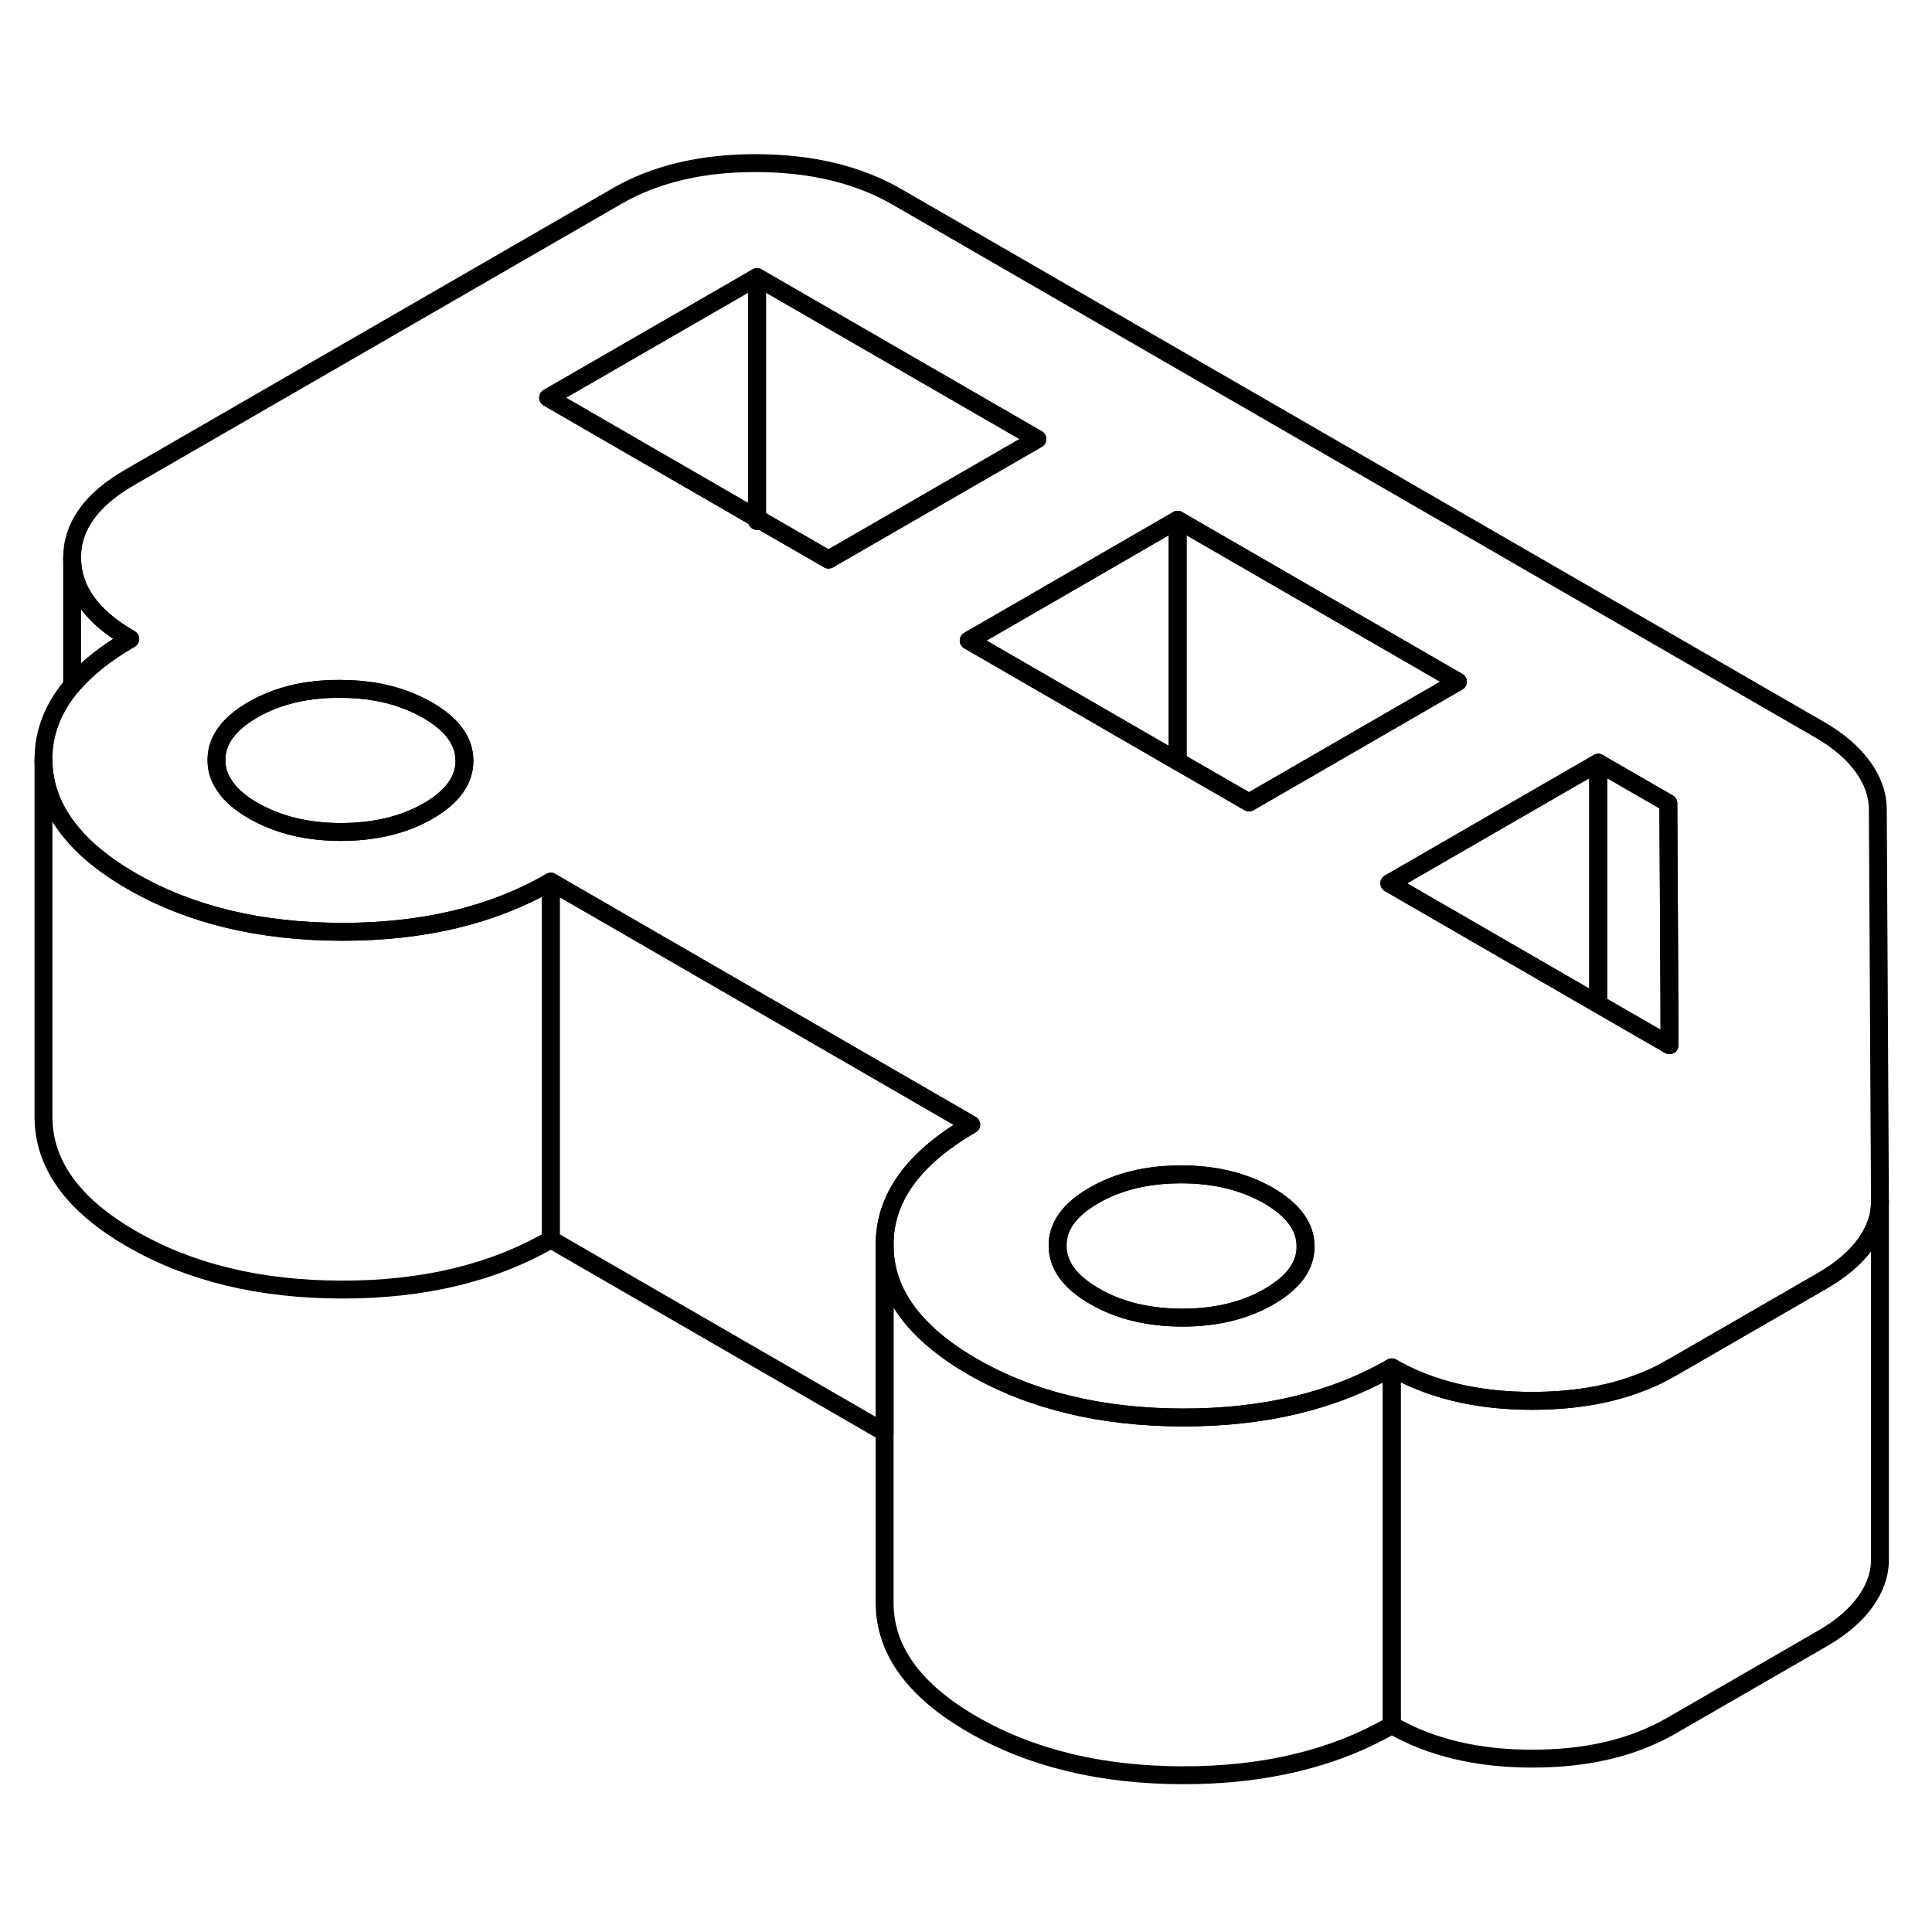 <svg width="48" height="48" viewBox="0 0 108 95" fill="none" xmlns="http://www.w3.org/2000/svg" stroke-width="1px"
     stroke-linecap="round" stroke-linejoin="round">
    <path d="M54.291 56.368C51.051 58.238 49.431 60.488 49.451 63.118V73.568L30.791 62.788V42.788L54.291 56.368Z" stroke="currentColor" stroke-linejoin="round"/>
    <path d="M77.801 69.938V89.938C74.561 91.808 70.661 92.748 66.101 92.738C61.541 92.728 57.631 91.778 54.371 89.898C51.101 88.008 49.461 85.748 49.451 83.118V63.118C49.451 65.748 51.101 68.008 54.371 69.898C57.631 71.778 61.541 72.728 66.101 72.738C70.661 72.748 74.561 71.808 77.801 69.938Z" stroke="currentColor" stroke-linejoin="round"/>
    <path d="M42.32 22.478V22.618C42.41 22.618 42.5 22.618 42.58 22.618L42.32 22.468V22.478Z" stroke="currentColor" stroke-linejoin="round"/>
    <path d="M104.971 38.758C104.971 37.928 104.691 37.128 104.131 36.358C103.571 35.588 102.771 34.898 101.731 34.298L50.111 4.488C47.951 3.248 45.341 2.628 42.291 2.618C39.231 2.608 36.621 3.228 34.481 4.468L7.231 20.198C5.091 21.438 4.021 22.938 4.031 24.708C4.041 26.468 5.121 27.978 7.281 29.218C5.901 30.018 4.821 30.878 4.031 31.808C2.961 33.078 2.421 34.468 2.431 35.978C2.441 37.468 2.971 38.838 4.031 40.088C4.431 40.568 4.911 41.038 5.481 41.488C6.021 41.918 6.651 42.348 7.351 42.748C10.621 44.638 14.531 45.578 19.081 45.588C23.641 45.598 27.541 44.668 30.791 42.788L54.291 56.368C51.051 58.238 49.431 60.488 49.451 63.118C49.451 65.748 51.101 68.008 54.371 69.898C57.631 71.778 61.541 72.728 66.101 72.738C70.661 72.748 74.561 71.808 77.801 69.938C79.961 71.178 82.571 71.808 85.621 71.808C87.811 71.808 89.771 71.508 91.491 70.868C92.141 70.638 92.751 70.358 93.321 70.028C93.361 70.008 93.391 69.988 93.431 69.968L101.901 65.078C102.931 64.478 103.731 63.798 104.281 63.028C104.621 62.548 104.861 62.048 104.991 61.548C105.061 61.248 105.091 60.938 105.091 60.628L104.971 38.758ZM23.931 38.838C22.571 39.618 20.941 40.008 19.051 40.008C17.161 40.008 15.541 39.608 14.161 38.818C13.321 38.338 12.741 37.798 12.421 37.198C12.201 36.828 12.101 36.418 12.101 35.998C12.091 34.908 12.771 33.968 14.131 33.178C15.501 32.388 17.121 31.998 19.011 32.008C19.751 32.008 20.441 32.068 21.101 32.188C22.131 32.378 23.061 32.718 23.901 33.198C25.271 33.988 25.961 34.928 25.961 36.018C25.971 37.108 25.291 38.048 23.931 38.838ZM46.311 24.778L42.581 22.628C42.501 22.628 42.411 22.628 42.321 22.628V22.488L30.641 15.738L42.321 8.998L57.991 18.048L48.291 23.648L46.311 24.788V24.778ZM54.151 29.308L56.301 28.068L65.831 22.558L81.501 31.608L71.971 37.118L69.821 38.358L65.831 36.058L54.151 29.308ZM70.951 65.978C69.581 66.768 67.961 67.158 66.071 67.158C64.181 67.148 62.551 66.758 61.181 65.958C59.811 65.168 59.121 64.228 59.121 63.138C59.111 62.048 59.791 61.108 61.151 60.328C62.511 59.538 64.141 59.148 66.031 59.148C67.921 59.148 69.541 59.548 70.921 60.338C72.291 61.138 72.981 62.078 72.981 63.168C72.991 64.258 72.311 65.188 70.951 65.978ZM89.341 49.628L77.661 42.878L79.811 41.638L89.341 36.138L93.261 38.398L93.321 49.438V51.928L89.341 49.628Z" stroke="currentColor" stroke-linejoin="round"/>
    <path d="M72.981 63.168C72.991 64.258 72.311 65.188 70.951 65.978C69.581 66.768 67.961 67.158 66.071 67.158C64.181 67.148 62.551 66.758 61.181 65.958C59.811 65.168 59.121 64.228 59.121 63.138C59.111 62.048 59.791 61.108 61.151 60.328C62.511 59.538 64.141 59.148 66.031 59.148C67.921 59.148 69.541 59.548 70.921 60.338C72.291 61.138 72.981 62.078 72.981 63.168Z" stroke="currentColor" stroke-linejoin="round"/>
    <path d="M105.091 60.628V80.628C105.101 81.458 104.831 82.258 104.281 83.028C103.731 83.798 102.931 84.478 101.901 85.078L93.431 89.968C91.281 91.208 88.681 91.818 85.621 91.808C82.571 91.808 79.961 91.178 77.801 89.938V69.938C79.961 71.178 82.571 71.808 85.621 71.808C87.811 71.808 89.771 71.508 91.491 70.868C92.141 70.638 92.751 70.358 93.321 70.028C93.361 70.008 93.391 69.988 93.431 69.968L101.901 65.078C102.931 64.478 103.731 63.798 104.281 63.028C104.621 62.548 104.861 62.048 104.991 61.548C105.061 61.248 105.091 60.938 105.091 60.628Z" stroke="currentColor" stroke-linejoin="round"/>
    <path d="M81.501 31.608L71.971 37.118L69.821 38.358L65.831 36.058V22.558L81.501 31.608Z" stroke="currentColor" stroke-linejoin="round"/>
    <path d="M65.83 22.558V36.058L54.15 29.308L56.3 28.068L65.83 22.558Z" stroke="currentColor" stroke-linejoin="round"/>
    <path d="M42.321 8.988V22.478L30.641 15.728L42.321 8.988Z" stroke="currentColor" stroke-linejoin="round"/>
    <path d="M57.99 18.038L48.29 23.638L46.31 24.778L42.58 22.628L42.32 22.478V8.988L57.99 18.038Z" stroke="currentColor" stroke-linejoin="round"/>
    <path d="M25.961 36.018C25.971 37.108 25.291 38.048 23.931 38.838C22.571 39.618 20.941 40.008 19.051 40.008C17.161 40.008 15.541 39.608 14.161 38.818C13.321 38.338 12.741 37.798 12.421 37.198C12.201 36.828 12.101 36.418 12.101 35.998C12.091 34.908 12.771 33.968 14.131 33.178C15.501 32.388 17.121 31.998 19.011 32.008C19.751 32.008 20.441 32.068 21.101 32.188C22.131 32.378 23.061 32.718 23.901 33.198C25.271 33.988 25.961 34.928 25.961 36.018Z" stroke="currentColor" stroke-linejoin="round"/>
    <path d="M30.791 42.788V62.788C27.541 64.668 23.641 65.598 19.081 65.588C14.531 65.578 10.621 64.638 7.351 62.748C4.091 60.868 2.451 58.608 2.431 55.978V35.978C2.441 37.468 2.971 38.838 4.031 40.088C4.431 40.568 4.911 41.038 5.481 41.488C6.021 41.918 6.651 42.348 7.351 42.748C10.621 44.638 14.531 45.578 19.081 45.588C23.641 45.598 27.541 44.668 30.791 42.788Z" stroke="currentColor" stroke-linejoin="round"/>
    <path d="M7.281 29.218C5.901 30.018 4.821 30.878 4.031 31.808V24.708C4.041 26.468 5.121 27.978 7.281 29.218Z" stroke="currentColor" stroke-linejoin="round"/>
    <path d="M89.341 36.138V49.628L77.661 42.878L79.811 41.638L89.341 36.138Z" stroke="currentColor" stroke-linejoin="round"/>
    <path d="M93.331 51.928L89.341 49.628V36.138L93.261 38.398L93.321 49.438L93.331 51.928Z" stroke="currentColor" stroke-linejoin="round"/>
</svg>